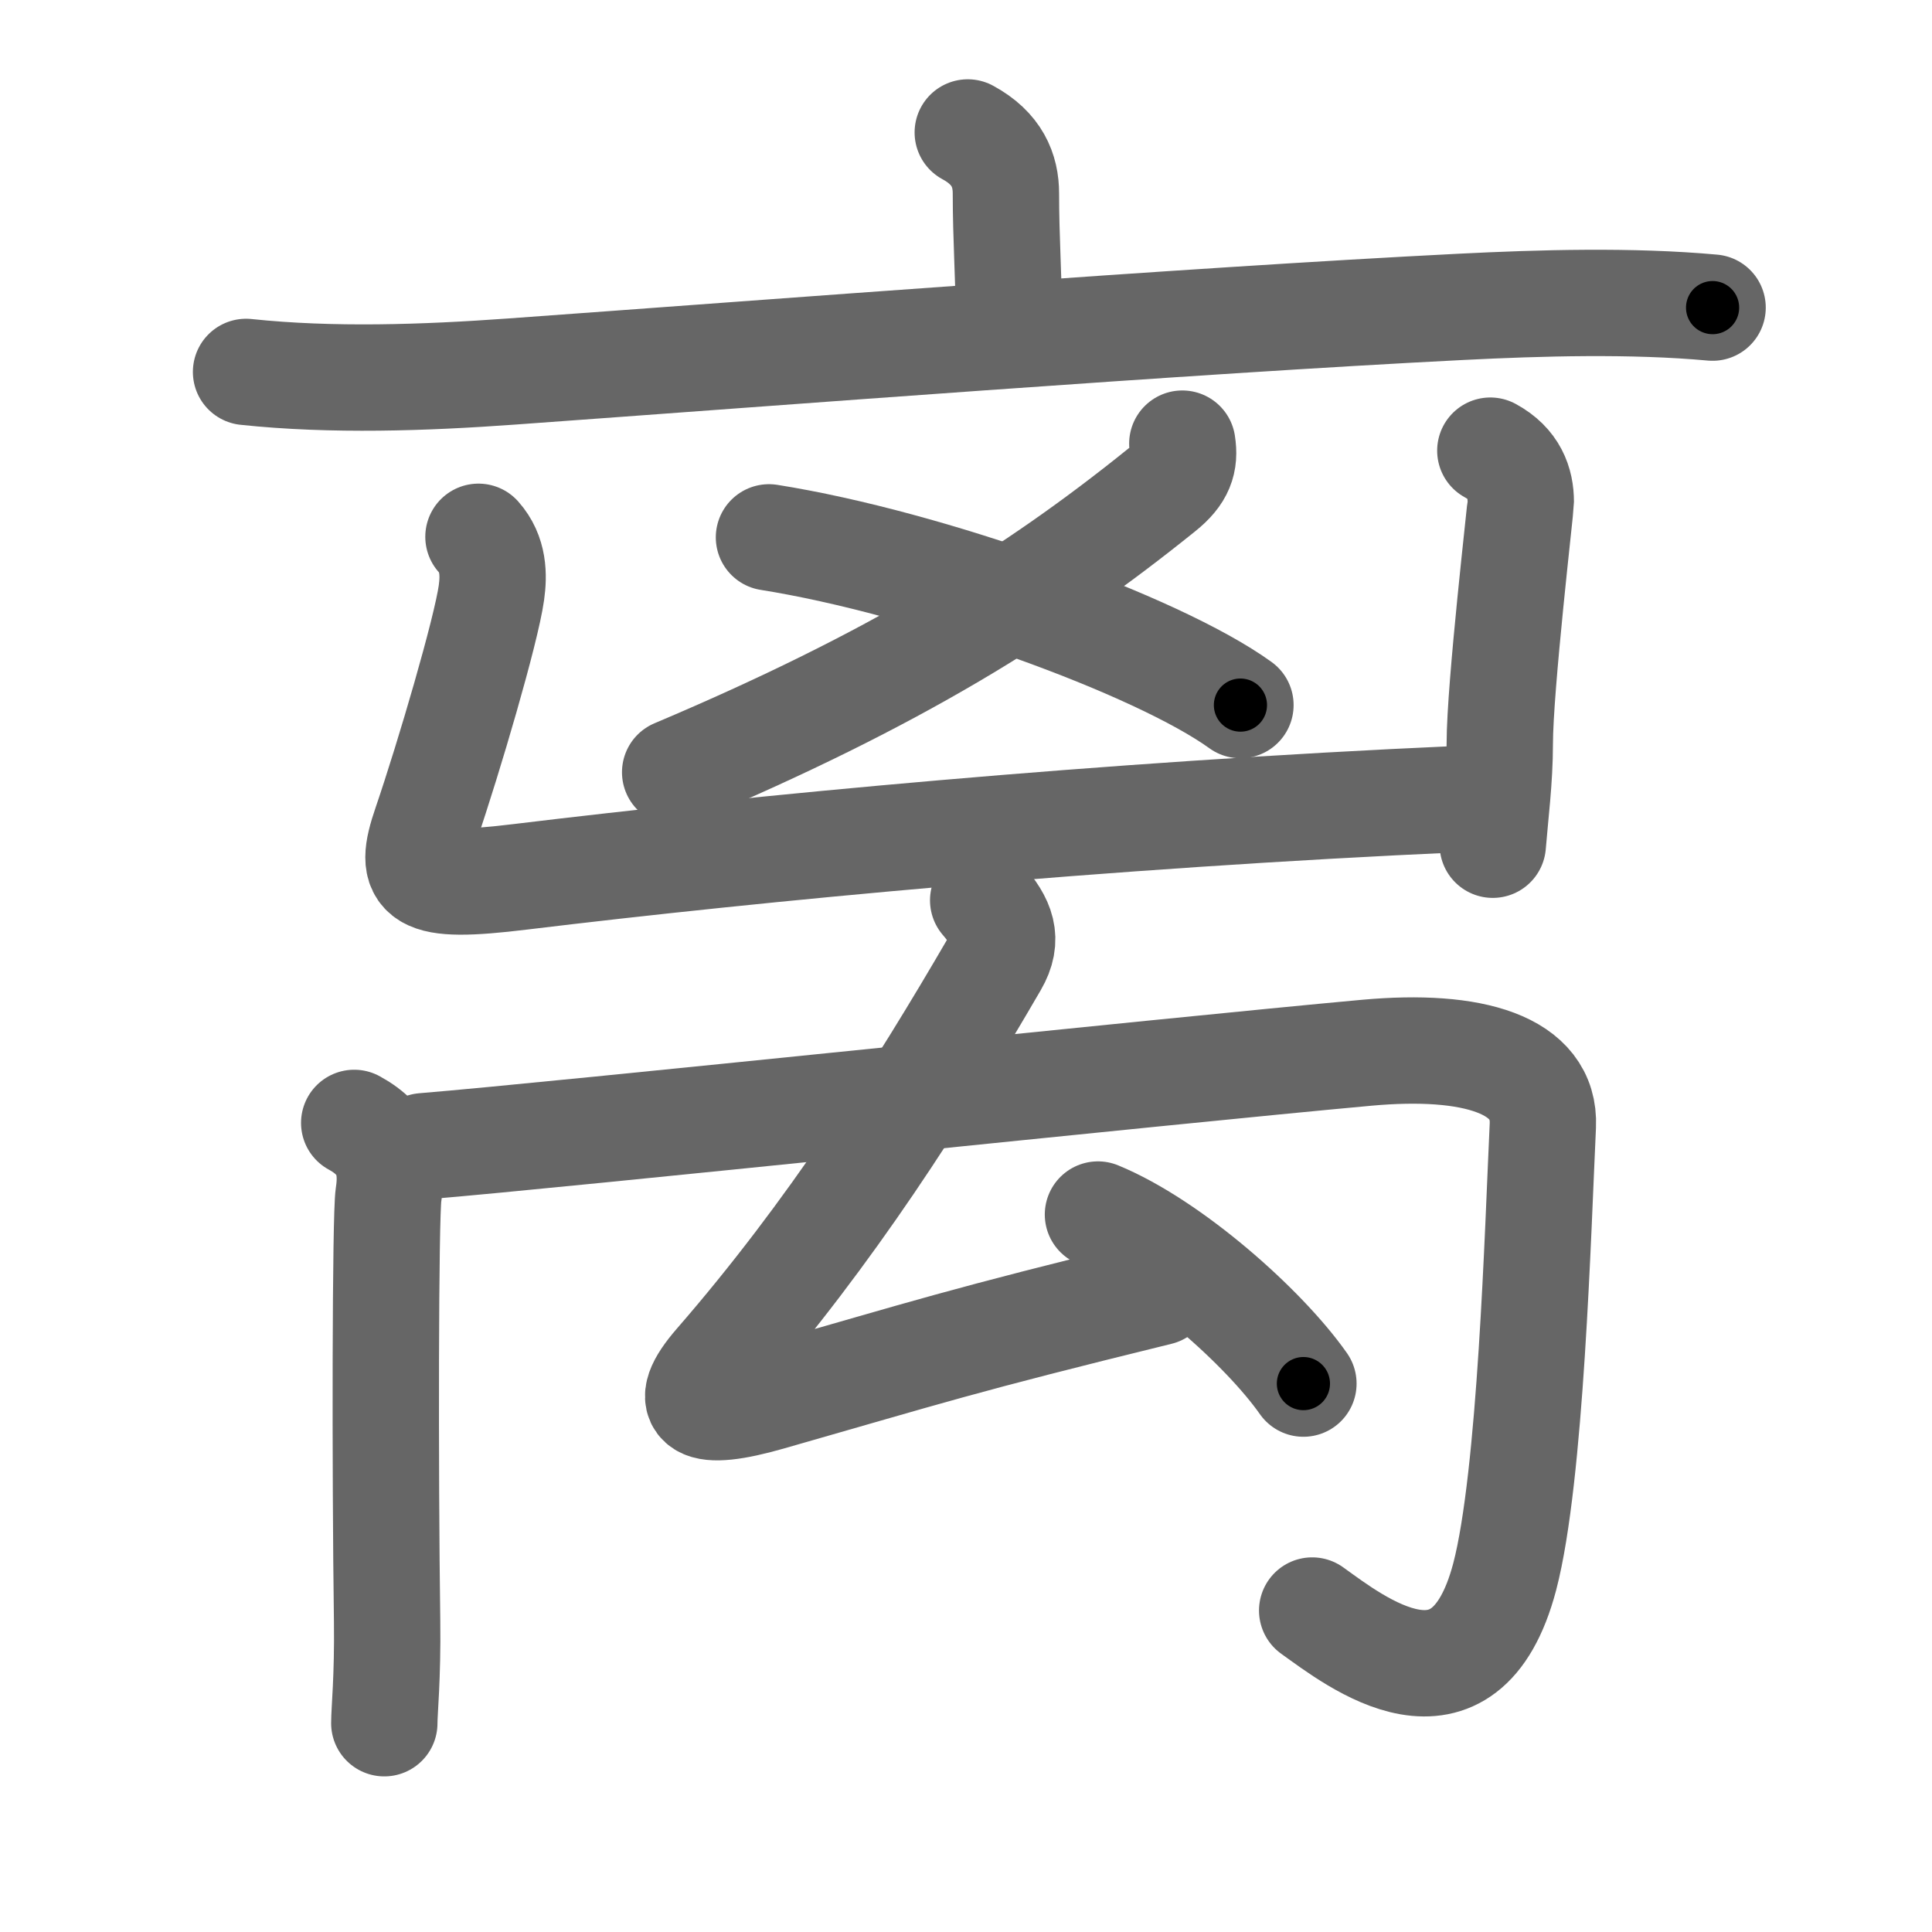 <svg xmlns="http://www.w3.org/2000/svg" width="109" height="109" viewBox="0 0 109 109" id="79bb"><g fill="none" stroke="#666" stroke-width="6" stroke-linecap="round" stroke-linejoin="round"><g><g><path d="m54.6,7.473c1.659,0.899,2.152,2.141,2.152,3.447,0,2.537,0.158,4.689,0.158,6.669" /><path d="m13.882,20.983c4.858,0.514,10.071,0.332,14.968,-0.021,14.85,-1.07,37.894,-2.858,53.573,-3.65,4.483,-0.225,9.617,-0.375,14.198,0.043" /></g><g><g><g><path d="m66.704,25.029c0.158,1.017-0.079,1.745-1.145,2.601C58.233,33.539,50.453,38.346,38.091,43.57" /></g><path d="m43.384,30.317c8.985,1.424,21.899,6.07,26.599,9.463" /></g><g><path d="m26.994,30.285c0.869,0.974,0.869,2.173,0.731,3.158-0.296,2.13-2.389,9.26-3.693,13.081-1.047,3.04-0.454,3.65,5.332,2.944,13.329,-1.616,32.819,-3.49,53.02,-4.389" /><path d="m84.082,25.425c1.343,0.728,1.718,1.82,1.718,2.89,0,0.3-1.185,10.437-1.185,13.648,0,2.023-0.257,3.982-0.395,5.695" /></g></g><g><path d="m19.984,63.352c1.856,1.006,2.192,2.409,1.935,4.068-0.178,1.22-0.197,15.393-0.079,24.053,0.039,3.211-0.158,4.999-0.158,5.748" /><path d="m23.894,64.669c7.721,-0.632,41.508,-4.207,53.237,-5.277,5.924,-0.535,10.071,0.642,9.913,4.121-0.276,5.813-0.671,19.793-2.152,25.445-2.251,8.521-8.412,3.661-10.861,1.905" /><path d="m55.469,50.795c1.027,1.199,1.461,2.173,0.652,3.565-4.305,7.408-9.241,15.169-15.659,22.555-2.152,2.473-1.007,3.051,2.923,1.927,9.182,-2.623,10.663,-3.158,21.998,-5.941" /><path d="m61.945,68.522c4.088,1.681,9.36,6.359,11.591,9.538" /></g></g></g><g fill="none" stroke="#000" stroke-width="3" stroke-linecap="round" stroke-linejoin="round"><path d="m54.6,7.473c1.659,0.899,2.152,2.141,2.152,3.447,0,2.537,0.158,4.689,0.158,6.669" stroke-dasharray="10.969" stroke-dashoffset="10.969"><animate attributeName="stroke-dashoffset" values="10.969;10.969;0" dur="0.11s" fill="freeze" begin="0s;79bb.click" /></path><path d="m13.882,20.983c4.858,0.514,10.071,0.332,14.968,-0.021,14.85,-1.07,37.894,-2.858,53.573,-3.65,4.483,-0.225,9.617,-0.375,14.198,0.043" stroke-dasharray="82.896" stroke-dashoffset="82.896"><animate attributeName="stroke-dashoffset" values="82.896" fill="freeze" begin="79bb.click" /><animate attributeName="stroke-dashoffset" values="82.896;82.896;0" keyTimes="0;0.15;1" dur="0.733s" fill="freeze" begin="0s;79bb.click" /></path><path d="m66.704,25.029c0.158,1.017-0.079,1.745-1.145,2.601C58.233,33.539,50.453,38.346,38.091,43.57" stroke-dasharray="34.886" stroke-dashoffset="34.886"><animate attributeName="stroke-dashoffset" values="34.886" fill="freeze" begin="79bb.click" /><animate attributeName="stroke-dashoffset" values="34.886;34.886;0" keyTimes="0;0.677;1" dur="1.082s" fill="freeze" begin="0s;79bb.click" /></path><path d="m43.384,30.317c8.985,1.424,21.899,6.07,26.599,9.463" stroke-dasharray="28.396" stroke-dashoffset="28.396"><animate attributeName="stroke-dashoffset" values="28.396" fill="freeze" begin="79bb.click" /><animate attributeName="stroke-dashoffset" values="28.396;28.396;0" keyTimes="0;0.792;1" dur="1.366s" fill="freeze" begin="0s;79bb.click" /></path><path d="m26.994,30.285c0.869,0.974,0.869,2.173,0.731,3.158-0.296,2.13-2.389,9.26-3.693,13.081-1.047,3.04-0.454,3.65,5.332,2.944,13.329,-1.616,32.819,-3.49,53.02,-4.389" stroke-dasharray="78.58" stroke-dashoffset="78.58"><animate attributeName="stroke-dashoffset" values="78.58" fill="freeze" begin="79bb.click" /><animate attributeName="stroke-dashoffset" values="78.58;78.58;0" keyTimes="0;0.698;1" dur="1.957s" fill="freeze" begin="0s;79bb.click" /></path><path d="m84.082,25.425c1.343,0.728,1.718,1.82,1.718,2.89,0,0.3-1.185,10.437-1.185,13.648,0,2.023-0.257,3.982-0.395,5.695" stroke-dasharray="22.968" stroke-dashoffset="22.968"><animate attributeName="stroke-dashoffset" values="22.968" fill="freeze" begin="79bb.click" /><animate attributeName="stroke-dashoffset" values="22.968;22.968;0" keyTimes="0;0.895;1" dur="2.187s" fill="freeze" begin="0s;79bb.click" /></path><path d="m19.984,63.352c1.856,1.006,2.192,2.409,1.935,4.068-0.178,1.22-0.197,15.393-0.079,24.053,0.039,3.211-0.158,4.999-0.158,5.748" stroke-dasharray="34.685" stroke-dashoffset="34.685"><animate attributeName="stroke-dashoffset" values="34.685" fill="freeze" begin="79bb.click" /><animate attributeName="stroke-dashoffset" values="34.685;34.685;0" keyTimes="0;0.863;1" dur="2.534s" fill="freeze" begin="0s;79bb.click" /></path><path d="m23.894,64.669c7.721,-0.632,41.508,-4.207,53.237,-5.277,5.924,-0.535,10.071,0.642,9.913,4.121-0.276,5.813-0.671,19.793-2.152,25.445-2.251,8.521-8.412,3.661-10.861,1.905" stroke-dasharray="105.513" stroke-dashoffset="105.513"><animate attributeName="stroke-dashoffset" values="105.513" fill="freeze" begin="79bb.click" /><animate attributeName="stroke-dashoffset" values="105.513;105.513;0" keyTimes="0;0.762;1" dur="3.327s" fill="freeze" begin="0s;79bb.click" /></path><path d="m55.469,50.795c1.027,1.199,1.461,2.173,0.652,3.565-4.305,7.408-9.241,15.169-15.659,22.555-2.152,2.473-1.007,3.051,2.923,1.927,9.182,-2.623,10.663,-3.158,21.998,-5.941" stroke-dasharray="60.789" stroke-dashoffset="60.789"><animate attributeName="stroke-dashoffset" values="60.789" fill="freeze" begin="79bb.click" /><animate attributeName="stroke-dashoffset" values="60.789;60.789;0" keyTimes="0;0.879;1" dur="3.784s" fill="freeze" begin="0s;79bb.click" /></path><path d="m61.945,68.522c4.088,1.681,9.36,6.359,11.591,9.538" stroke-dasharray="15.161" stroke-dashoffset="15.161"><animate attributeName="stroke-dashoffset" values="15.161" fill="freeze" begin="79bb.click" /><animate attributeName="stroke-dashoffset" values="15.161;15.161;0" keyTimes="0;0.961;1" dur="3.936s" fill="freeze" begin="0s;79bb.click" /></path></g></svg>